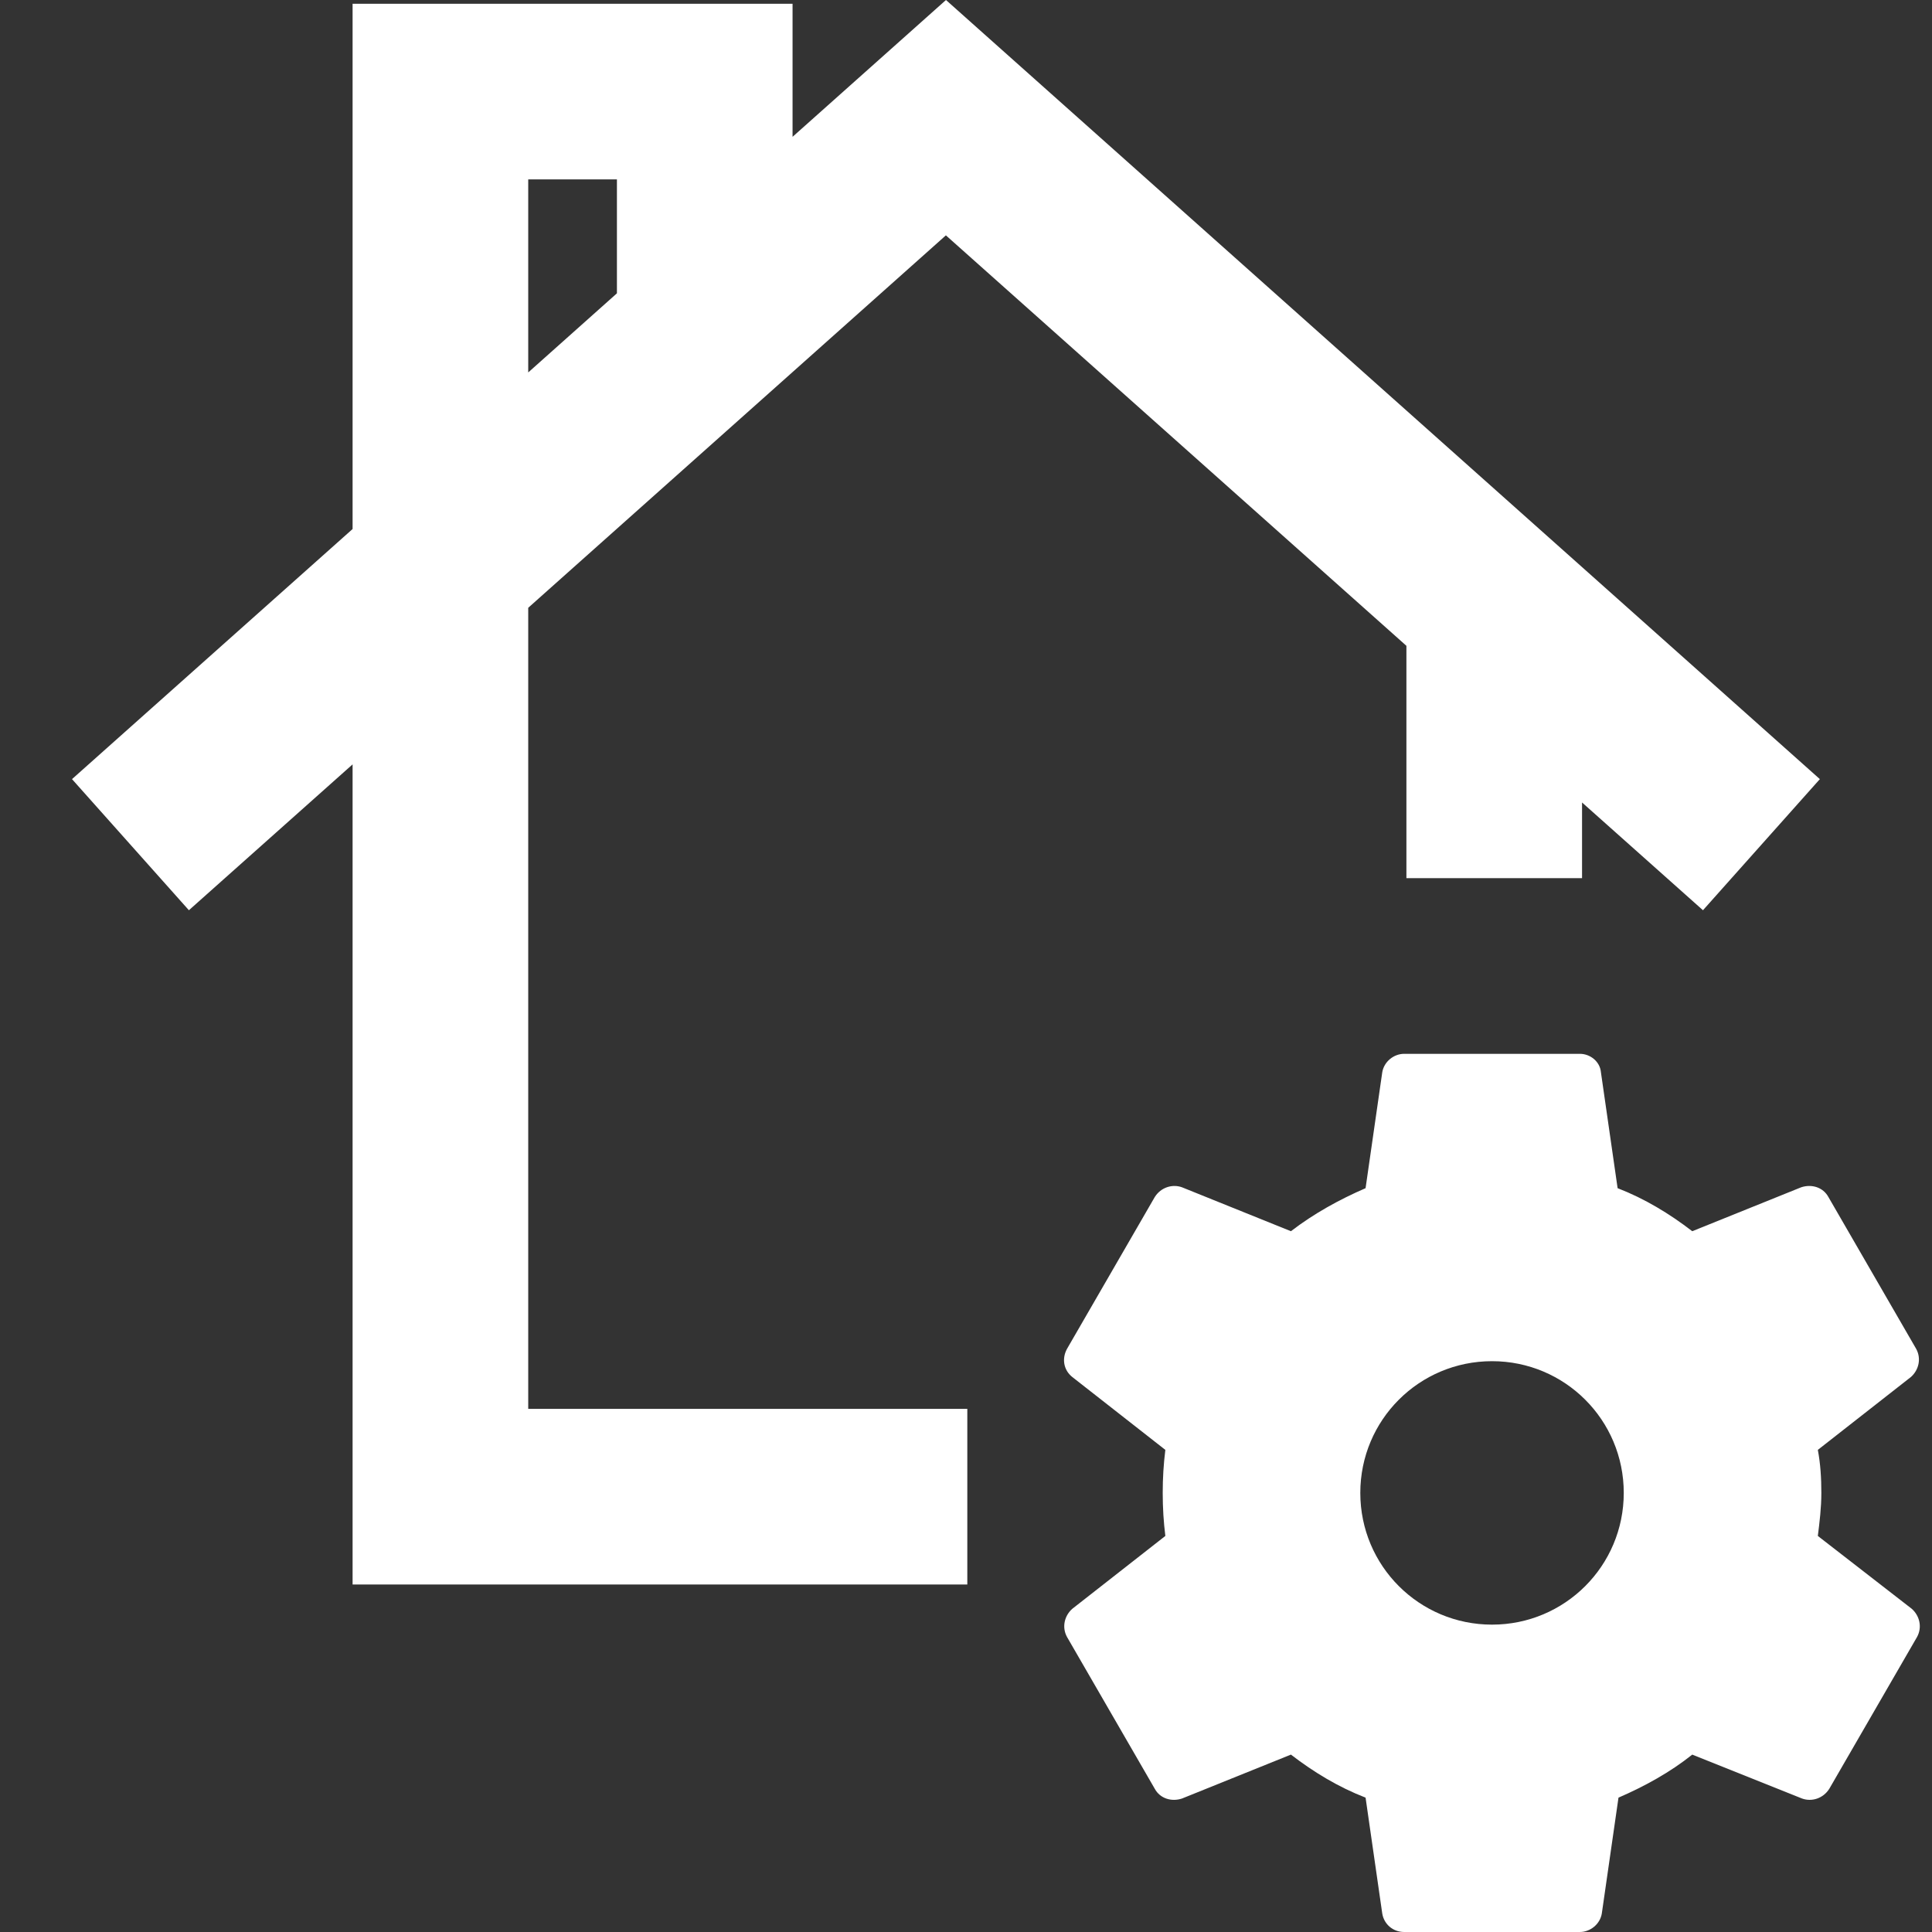 <?xml version="1.0" encoding="UTF-8"?>
<svg width="22px" height="22px" viewBox="0 0 22 22" version="1.1" xmlns="http://www.w3.org/2000/svg" xmlns:xlink="http://www.w3.org/1999/xlink">
    <rect x="0" y="0" width="22" height="22" fill="#333333" stroke="none"/>
    <!-- Generator: Sketch 61.2 (89653) - https://sketch.com -->
    <title>Components / Icons / AVS / Icon_house`167890-\</title>
    <desc>Created with Sketch.</desc>
    <defs>
        <path d="M18.99,13 C19.11,13 19.22,13.09 19.23,13.21 L19.23,13.21 L19.42,14.53 C19.73,14.65 20.01,14.82 20.27,15.02 L20.27,15.02 L21.51,14.52 C21.63,14.48 21.76,14.52 21.82,14.63 L21.82,14.63 L22.82,16.36 C22.88,16.47 22.85,16.6 22.76,16.68 L22.76,16.68 L21.7,17.51 C21.73,17.67 21.74,17.83 21.74,18 C21.74,18.17 21.72,18.33 21.7,18.49 L21.7,18.49 L22.77,19.32 C22.86,19.4 22.89,19.53 22.83,19.64 L22.83,19.64 L21.83,21.37 C21.76,21.48 21.63,21.52 21.52,21.48 L21.52,21.48 L20.27,20.98 C20.02,21.18 19.73,21.34 19.43,21.47 L19.43,21.47 L19.24,22.79 C19.22,22.91 19.11,23 18.99,23 L18.99,23 L16.99,23 C16.86,23 16.76,22.91 16.74,22.79 L16.74,22.79 L16.55,21.47 C16.24,21.35 15.96,21.18 15.7,20.98 L15.7,20.98 L14.46,21.48 C14.34,21.52 14.21,21.48 14.15,21.37 L14.15,21.37 L13.15,19.64 C13.09,19.53 13.12,19.4 13.21,19.32 L13.21,19.32 L14.27,18.49 C14.25,18.33 14.24,18.17 14.24,18 C14.24,17.83 14.25,17.67 14.27,17.51 L14.27,17.51 L13.21,16.68 C13.11,16.6 13.09,16.47 13.15,16.36 L13.15,16.36 L14.15,14.63 C14.22,14.52 14.35,14.48 14.46,14.52 L14.46,14.52 L15.7,15.02 C15.96,14.82 16.25,14.66 16.55,14.53 L16.55,14.53 L16.74,13.21 C16.76,13.09 16.87,13 16.99,13 L16.99,13 Z M17.99,16.5 C17.16,16.5 16.49,17.17 16.49,18 C16.49,18.83 17.16,19.5 17.99,19.5 C18.82,19.5 19.49,18.83 19.49,18 C19.49,17.17 18.82,16.5 17.99,16.5 Z M11.772,1 L21.723,9.872 L20.392,11.365 L19.015,10.138 L19.015,11 L17.015,11 L17.015,8.354 L11.771,3.68 L7.015,7.921 L7.015,17.043 L12.015,17.043 L12.015,19.043 L5.015,19.043 L5.015,9.704 L3.151,11.365 L1.82,9.872 L5.015,7.024 L5.015,1.043 L10.025,1.043 L10.025,2.558 L11.772,1 Z M8.025,3.043 L7.015,3.043 L7.015,5.241 L8.025,4.34 L8.025,3.043 Z" id="path-1"></path>
    </defs>
    <g id="Page-1" stroke="none" stroke-width="1" fill="none" fill-rule="evenodd">
        <g id="Mobile_p_homeOK" transform="translate(-281, -481)">
            <g id="Group-2-Copy-2" transform="translate(272, 472)">
                <g id="Components-/-Icons-/-360-/-Icon_houseconfig" transform="translate(8, 8)">
                    <mask id="mask-2" fill="white">
                        <use xlink:href="#path-1"></use>
                    </mask>
                    <use id="Combined-Shape" fill="#FFF" fill-rule="nonzero" xlink:href="#path-1"></use>
                </g>
            </g>
        </g>
    </g>
</svg>